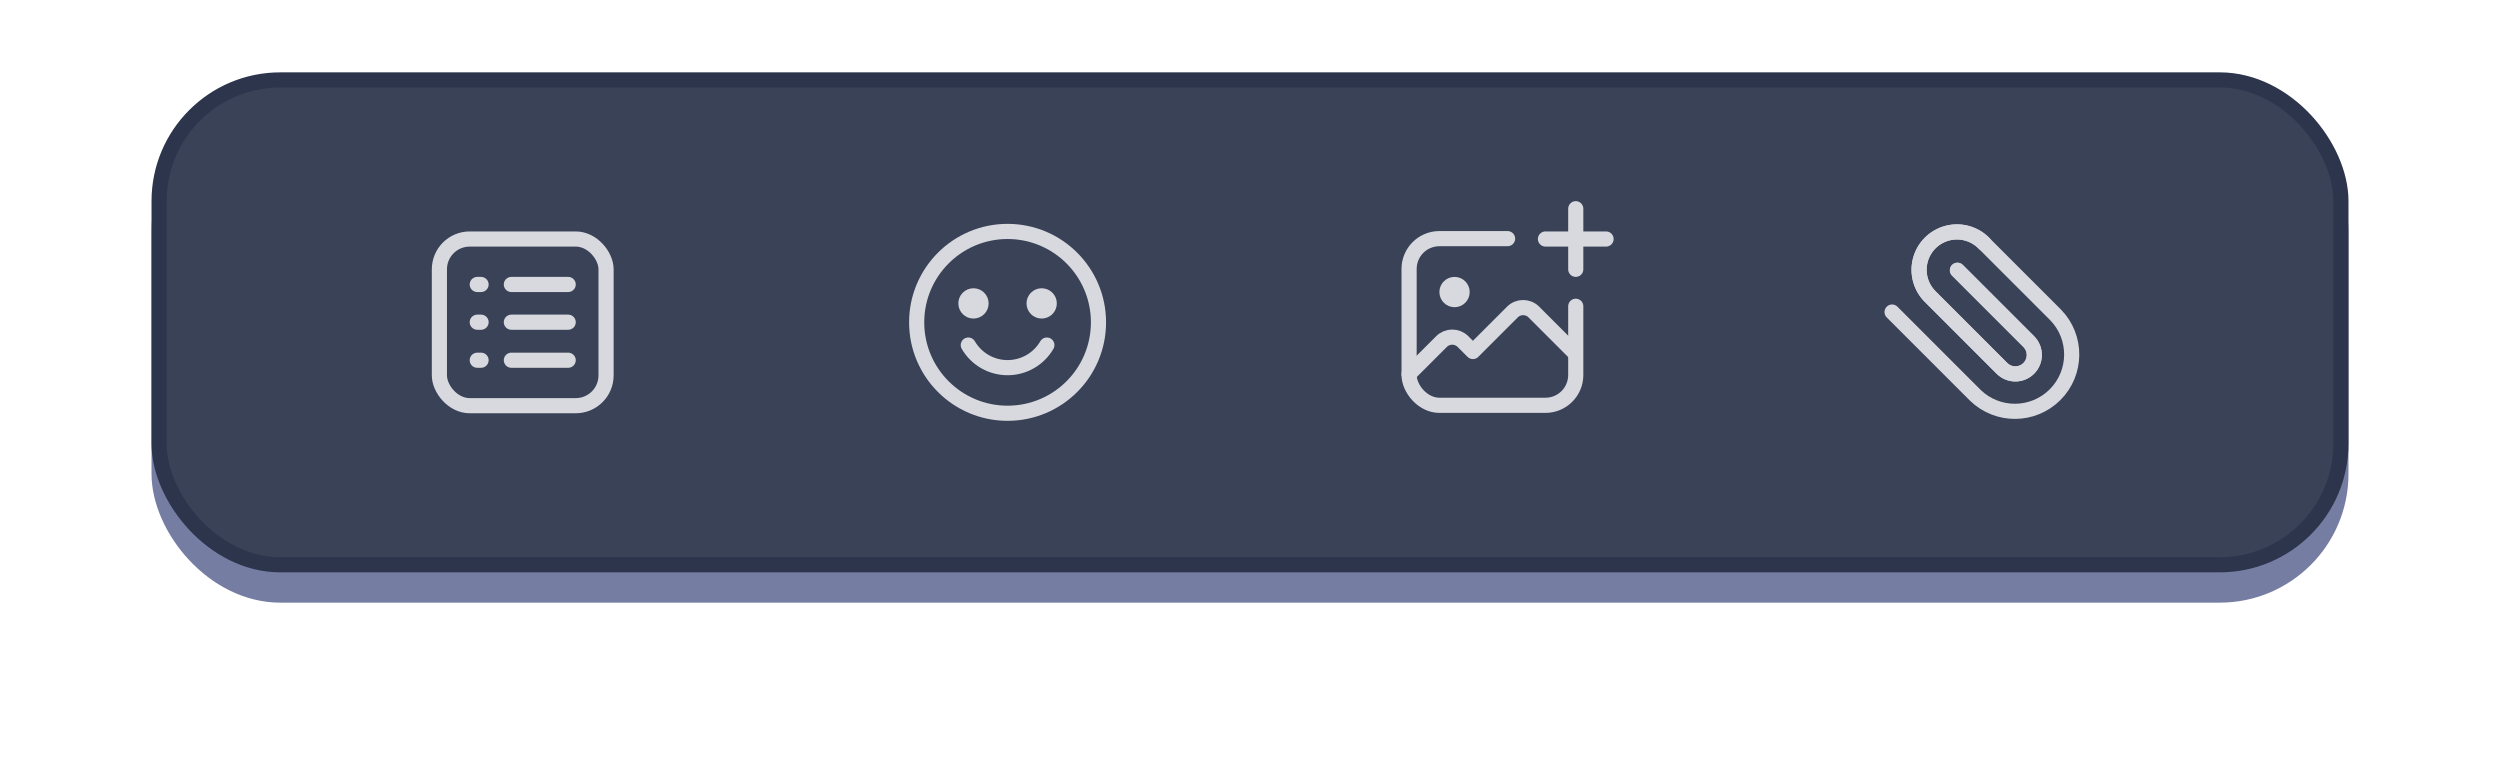<?xml version="1.0" encoding="utf-8"?><svg cache-id="519e5af900f54474a49652bea134dc45" id="eziXw1HkGUN1" xmlns="http://www.w3.org/2000/svg" xmlns:xlink="http://www.w3.org/1999/xlink" viewBox="0 -10 660 200" shape-rendering="geometricPrecision" text-rendering="geometricPrecision"><style><![CDATA[#eziXw1HkGUN5_ts {animation: eziXw1HkGUN5_ts__ts 7600ms linear infinite normal forwards}@keyframes eziXw1HkGUN5_ts__ts { 0% {transform: translate(522px,75.1px) scale(1,1)} 86.842% {transform: translate(522px,75.1px) scale(1,1);animation-timing-function: cubic-bezier(0.215,0.61,0.355,1)} 94.737% {transform: translate(522px,75.1px) scale(2.8,2.8)} 100% {transform: translate(522px,75.1px) scale(2.8,2.8)}} #eziXw1HkGUN5 {animation: eziXw1HkGUN5_c_o 7600ms linear infinite normal forwards}@keyframes eziXw1HkGUN5_c_o { 0% {opacity: 0} 86.711% {opacity: 0} 86.842% {opacity: 1;animation-timing-function: cubic-bezier(0.215,0.61,0.355,1)} 94.737% {opacity: 0} 100% {opacity: 0}} #eziXw1HkGUN6_to {animation: eziXw1HkGUN6_to__to 7600ms linear infinite normal forwards}@keyframes eziXw1HkGUN6_to__to { 0% {transform: translate(524px,76px)} 86.842% {transform: translate(524px,76px)} 89.474% {transform: translate(526px,66px)} 92.105% {transform: translate(528px,76px)} 100% {transform: translate(528px,76px)}} #eziXw1HkGUN6_ts {animation: eziXw1HkGUN6_ts__ts 7600ms linear infinite normal forwards}@keyframes eziXw1HkGUN6_ts__ts { 0% {transform: scale(1,1)} 85.526% {transform: scale(1,1);animation-timing-function: cubic-bezier(0.42,0,1,1)} 86.842% {transform: scale(0.9,0.9);animation-timing-function: cubic-bezier(0,0,0.58,1)} 89.474% {transform: scale(1.1,1.1);animation-timing-function: cubic-bezier(0.42,0,0.58,1)} 92.105% {transform: scale(1,1)} 100% {transform: scale(1,1)}} #eziXw1HkGUN6 {animation: eziXw1HkGUN6_c_o 7600ms linear infinite normal forwards}@keyframes eziXw1HkGUN6_c_o { 0% {opacity: 0.8} 86.842% {opacity: 0.8;animation-timing-function: cubic-bezier(0,0,0.58,1)} 89.474% {opacity: 1;animation-timing-function: cubic-bezier(0.42,0,0.58,1)} 92.105% {opacity: 0.8} 100% {opacity: 0.8}} #eziXw1HkGUN9_tr {animation: eziXw1HkGUN9_tr__tr 7600ms linear infinite normal forwards}@keyframes eziXw1HkGUN9_tr__tr { 0% {transform: translate(523.22px,74.909px) rotate(0deg)} 86.842% {transform: translate(523.22px,74.909px) rotate(0deg);animation-timing-function: cubic-bezier(0.215,0.61,0.355,1)} 90.789% {transform: translate(523.22px,74.909px) rotate(45deg)} 100% {transform: translate(523.22px,74.909px) rotate(45deg)}} #eziXw1HkGUN10_to {animation: eziXw1HkGUN10_to__to 7600ms linear infinite normal forwards}@keyframes eziXw1HkGUN10_to__to { 0% {transform: translate(525px,158.727px)} 89.474% {transform: translate(525px,158.727px);animation-timing-function: cubic-bezier(0.215,0.61,0.355,1)} 94.737% {transform: translate(525px,91px)} 100% {transform: translate(525px,91px)}} #eziXw1HkGUN13_tr {animation: eziXw1HkGUN13_tr__tr 7600ms linear infinite normal forwards}@keyframes eziXw1HkGUN13_tr__tr { 0% {transform: translate(523.22px,74.909px) rotate(0deg)} 86.842% {transform: translate(523.22px,74.909px) rotate(0deg);animation-timing-function: cubic-bezier(0.215,0.61,0.355,1)} 90.789% {transform: translate(523.22px,74.909px) rotate(45deg)} 100% {transform: translate(523.22px,74.909px) rotate(45deg)}} #eziXw1HkGUN16_ts {animation: eziXw1HkGUN16_ts__ts 7600ms linear infinite normal forwards}@keyframes eziXw1HkGUN16_ts__ts { 0% {transform: translate(394px,75.1px) scale(1,1)} 68.421% {transform: translate(394px,75.1px) scale(1,1);animation-timing-function: cubic-bezier(0.215,0.61,0.355,1)} 76.316% {transform: translate(394px,75.1px) scale(2.8,2.8)} 100% {transform: translate(394px,75.1px) scale(2.8,2.8)}} #eziXw1HkGUN16 {animation: eziXw1HkGUN16_c_o 7600ms linear infinite normal forwards}@keyframes eziXw1HkGUN16_c_o { 0% {opacity: 0} 68.289% {opacity: 0} 68.421% {opacity: 1;animation-timing-function: cubic-bezier(0.215,0.61,0.355,1)} 76.316% {opacity: 0} 100% {opacity: 0}} #eziXw1HkGUN17_ts {animation: eziXw1HkGUN17_ts__ts 7600ms linear infinite normal forwards}@keyframes eziXw1HkGUN17_ts__ts { 0% {transform: translate(394px,75px) scale(1,1)} 67.105% {transform: translate(394px,75px) scale(1,1);animation-timing-function: cubic-bezier(0.42,0,1,1)} 68.421% {transform: translate(394px,75px) scale(0.9,0.9);animation-timing-function: cubic-bezier(0,0,0.58,1)} 71.053% {transform: translate(394px,75px) scale(1.1,1.1);animation-timing-function: cubic-bezier(0.42,0,0.58,1)} 73.684% {transform: translate(394px,75px) scale(1,1)} 100% {transform: translate(394px,75px) scale(1,1)}} #eziXw1HkGUN17 {animation: eziXw1HkGUN17_c_o 7600ms linear infinite normal forwards}@keyframes eziXw1HkGUN17_c_o { 0% {opacity: 0.8} 68.421% {opacity: 0.8;animation-timing-function: cubic-bezier(0,0,0.58,1)} 71.053% {opacity: 1;animation-timing-function: cubic-bezier(0.42,0,0.58,1)} 73.684% {opacity: 0.8} 84.342% {opacity: 0.8} 84.474% {opacity: 0} 100% {opacity: 0}} #eziXw1HkGUN18 {animation-name: eziXw1HkGUN18_s_do, eziXw1HkGUN18_s_da;animation-duration: 7600ms;animation-fill-mode: forwards;animation-timing-function: linear;animation-direction: normal;animation-iteration-count: infinite;}@keyframes eziXw1HkGUN18_s_do { 0% {stroke-dashoffset: 125.36} 68.421% {stroke-dashoffset: 125.36;animation-timing-function: cubic-bezier(0,0,0.58,1)} 70.921% {stroke-dashoffset: 129.36;animation-timing-function: cubic-bezier(0.42,0,0.58,1)} 75% {stroke-dashoffset: -14} 100% {stroke-dashoffset: -14}}@keyframes eziXw1HkGUN18_s_da { 0% {stroke-dasharray: 143.36, 32.24} 70.921% {stroke-dasharray: 143.36, 32.24;animation-timing-function: cubic-bezier(0.42,0,0.58,1)} 75% {stroke-dasharray: 0.05, 175.95} 100% {stroke-dasharray: 0.05, 175.95}} #eziXw1HkGUN19 {animation-name: eziXw1HkGUN19_c_o, eziXw1HkGUN19_s_da;animation-duration: 7600ms;animation-fill-mode: forwards;animation-timing-function: linear;animation-direction: normal;animation-iteration-count: infinite;}@keyframes eziXw1HkGUN19_c_o { 0% {opacity: 0} 74.868% {opacity: 0} 75% {opacity: 1} 100% {opacity: 1}}@keyframes eziXw1HkGUN19_s_da { 0% {stroke-dasharray: 0.01, 138.22} 75% {stroke-dasharray: 0.01, 138.22;animation-timing-function: cubic-bezier(0,0,0.58,1)} 77.632% {stroke-dasharray: 138.23, 0} 100% {stroke-dasharray: 138.23, 0}} #eziXw1HkGUN20 {animation-name: eziXw1HkGUN20_c_o, eziXw1HkGUN20_s_da;animation-duration: 7600ms;animation-fill-mode: forwards;animation-timing-function: linear;animation-direction: normal;animation-iteration-count: infinite;}@keyframes eziXw1HkGUN20_c_o { 0% {opacity: 0} 76.184% {opacity: 0} 76.316% {opacity: 1} 100% {opacity: 1}}@keyframes eziXw1HkGUN20_s_da { 0% {stroke-dasharray: 0.01, 32.52} 76.316% {stroke-dasharray: 0.01, 32.52;animation-timing-function: cubic-bezier(0,0,0.58,1)} 80.263% {stroke-dasharray: 32.53, 0} 100% {stroke-dasharray: 32.53, 0}} #eziXw1HkGUN21 {animation-name: eziXw1HkGUN21_s_do, eziXw1HkGUN21_s_da;animation-duration: 7600ms;animation-fill-mode: forwards;animation-timing-function: linear;animation-direction: normal;animation-iteration-count: infinite;}@keyframes eziXw1HkGUN21_s_do { 0% {stroke-dashoffset: 24} 68.421% {stroke-dashoffset: 24;animation-timing-function: cubic-bezier(0,0,0.58,1)} 71.053% {stroke-dashoffset: 17.5} 100% {stroke-dashoffset: 17.5}}@keyframes eziXw1HkGUN21_s_da { 0% {stroke-dasharray: 16, 0} 68.421% {stroke-dasharray: 16, 0;animation-timing-function: cubic-bezier(0,0,0.58,1)} 71.053% {stroke-dasharray: 0, 17} 100% {stroke-dasharray: 0, 17}} #eziXw1HkGUN22 {animation-name: eziXw1HkGUN22_s_do, eziXw1HkGUN22_s_da;animation-duration: 7600ms;animation-fill-mode: forwards;animation-timing-function: linear;animation-direction: normal;animation-iteration-count: infinite;}@keyframes eziXw1HkGUN22_s_do { 0% {stroke-dashoffset: 24} 68.421% {stroke-dashoffset: 24;animation-timing-function: cubic-bezier(0,0,0.58,1)} 71.053% {stroke-dashoffset: 17.5} 100% {stroke-dashoffset: 17.5}}@keyframes eziXw1HkGUN22_s_da { 0% {stroke-dasharray: 16, 0} 68.421% {stroke-dasharray: 16, 0;animation-timing-function: cubic-bezier(0,0,0.58,1)} 71.053% {stroke-dasharray: 0, 17} 100% {stroke-dasharray: 0, 17}} #eziXw1HkGUN23 {animation-name: eziXw1HkGUN23_c_o, eziXw1HkGUN23_s_do, eziXw1HkGUN23_s_da;animation-duration: 7600ms;animation-fill-mode: forwards;animation-timing-function: linear;animation-direction: normal;animation-iteration-count: infinite;}@keyframes eziXw1HkGUN23_c_o { 0% {opacity: 1} 72.237% {opacity: 1} 72.368% {opacity: 0} 100% {opacity: 0}}@keyframes eziXw1HkGUN23_s_do { 0% {stroke-dashoffset: 57.96} 68.421% {stroke-dashoffset: 57.96;animation-timing-function: cubic-bezier(0,0,0.58,1)} 72.368% {stroke-dashoffset: 1} 100% {stroke-dashoffset: 1}}@keyframes eziXw1HkGUN23_s_da { 0% {stroke-dasharray: 57.96, 0} 68.421% {stroke-dasharray: 57.96, 0;animation-timing-function: cubic-bezier(0,0,0.58,1)} 72.368% {stroke-dasharray: 0, 57.96} 100% {stroke-dasharray: 0, 57.96}} #eziXw1HkGUN24_ts {animation: eziXw1HkGUN24_ts__ts 7600ms linear infinite normal forwards}@keyframes eziXw1HkGUN24_ts__ts { 0% {transform: translate(384px,67.1px) scale(1,1)} 68.421% {transform: translate(384px,67.1px) scale(1,1)} 71.053% {transform: translate(384px,67.1px) scale(0,0)} 100% {transform: translate(384px,67.1px) scale(0,0)}} #eziXw1HkGUN26 {animation: eziXw1HkGUN26_c_o 7600ms linear infinite normal forwards}@keyframes eziXw1HkGUN26_c_o { 0% {opacity: 0} 84.342% {opacity: 0} 84.474% {opacity: 0.8} 100% {opacity: 0.8}} #eziXw1HkGUN32_ts {animation: eziXw1HkGUN32_ts__ts 7600ms linear infinite normal forwards}@keyframes eziXw1HkGUN32_ts__ts { 0% {transform: translate(266px,75.1px) scale(1,1)} 50% {transform: translate(266px,75.1px) scale(1,1);animation-timing-function: cubic-bezier(0.215,0.61,0.355,1)} 57.895% {transform: translate(266px,75.1px) scale(2.8,2.8)} 100% {transform: translate(266px,75.1px) scale(2.8,2.8)}} #eziXw1HkGUN32 {animation: eziXw1HkGUN32_c_o 7600ms linear infinite normal forwards}@keyframes eziXw1HkGUN32_c_o { 0% {opacity: 0} 49.868% {opacity: 0} 50% {opacity: 1;animation-timing-function: cubic-bezier(0.215,0.61,0.355,1)} 57.895% {opacity: 0} 100% {opacity: 0}} #eziXw1HkGUN33_ts {animation: eziXw1HkGUN33_ts__ts 7600ms linear infinite normal forwards}@keyframes eziXw1HkGUN33_ts__ts { 0% {transform: translate(266px,75.1px) scale(1,1)} 48.684% {transform: translate(266px,75.1px) scale(1,1);animation-timing-function: cubic-bezier(0.42,0,1,1)} 50% {transform: translate(266px,75.1px) scale(0.9,0.9);animation-timing-function: cubic-bezier(0,0,0.58,1)} 52.632% {transform: translate(266px,75.1px) scale(1.1,1.1);animation-timing-function: cubic-bezier(0.42,0,0.58,1)} 55.263% {transform: translate(266px,75.1px) scale(1,1)} 100% {transform: translate(266px,75.1px) scale(1,1)}} #eziXw1HkGUN33 {animation: eziXw1HkGUN33_c_o 7600ms linear infinite normal forwards}@keyframes eziXw1HkGUN33_c_o { 0% {opacity: 0.8} 50% {opacity: 0.8;animation-timing-function: cubic-bezier(0,0,0.58,1)} 52.632% {opacity: 1;animation-timing-function: cubic-bezier(0.42,0,0.58,1)} 55.263% {opacity: 0.8} 100% {opacity: 0.8}} #eziXw1HkGUN34 {animation: eziXw1HkGUN34_s_p 7600ms linear infinite normal forwards}@keyframes eziXw1HkGUN34_s_p { 0% {stroke: rgb(255,255,255)} 50% {stroke: rgb(255,255,255);animation-timing-function: cubic-bezier(0.215,0.61,0.355,1)} 52.632% {stroke: rgb(255,203,60);animation-timing-function: cubic-bezier(0.55,0.055,0.675,0.19)} 59.211% {stroke: rgb(255,255,255)} 100% {stroke: rgb(255,255,255)}} #eziXw1HkGUN35_to {animation: eziXw1HkGUN35_to__to 7600ms linear infinite normal forwards}@keyframes eziXw1HkGUN35_to__to { 0% {transform: translate(266px,75.1px)} 50% {transform: translate(266px,75.1px);animation-timing-function: cubic-bezier(0.215,0.61,0.355,1)} 52.632% {transform: translate(266px,68.881px);animation-timing-function: cubic-bezier(0.93,0,0.585,0.995)} 56.579% {transform: translate(266px,78.1px);animation-timing-function: cubic-bezier(0.235,0.02,0.45,0.94)} 59.211% {transform: translate(266px,75.1px)} 100% {transform: translate(266px,75.1px)}} #eziXw1HkGUN35_tr {animation: eziXw1HkGUN35_tr__tr 7600ms linear infinite normal forwards}@keyframes eziXw1HkGUN35_tr__tr { 0% {transform: rotate(0deg)} 50% {transform: rotate(0deg)} 56.579% {transform: rotate(20.464deg);animation-timing-function: cubic-bezier(0.235,0.02,0.45,0.94)} 59.211% {transform: rotate(0deg)} 100% {transform: rotate(0deg)}} #eziXw1HkGUN36_to {animation: eziXw1HkGUN36_to__to 7600ms linear infinite normal forwards}@keyframes eziXw1HkGUN36_to__to { 0% {transform: translate(275px,70.1px)} 52.632% {transform: translate(275px,70.1px);animation-timing-function: cubic-bezier(0.93,0,0.585,0.995)} 56.579% {transform: translate(275px,72px);animation-timing-function: cubic-bezier(0.235,0.02,0.45,0.94)} 59.211% {transform: translate(275px,70.1px)} 100% {transform: translate(275px,70.1px)}} #eziXw1HkGUN36_ts {animation: eziXw1HkGUN36_ts__ts 7600ms linear infinite normal forwards}@keyframes eziXw1HkGUN36_ts__ts { 0% {transform: rotate(90deg) scale(1,1)} 52.632% {transform: rotate(90deg) scale(1,1);animation-timing-function: cubic-bezier(0.93,0,0.585,0.995)} 56.579% {transform: rotate(90deg) scale(0.8,1.2);animation-timing-function: cubic-bezier(0.235,0.02,0.45,0.94)} 59.211% {transform: rotate(90deg) scale(1,1)} 100% {transform: rotate(90deg) scale(1,1)}} #eziXw1HkGUN36 {animation-name: eziXw1HkGUN36_s_p, eziXw1HkGUN36_s_do, eziXw1HkGUN36_s_da;animation-duration: 7600ms;animation-fill-mode: forwards;animation-timing-function: linear;animation-direction: normal;animation-iteration-count: infinite;}@keyframes eziXw1HkGUN36_s_p { 0% {stroke: rgb(255,255,255)} 50% {stroke: rgb(255,255,255)} 52.632% {stroke: rgb(255,203,60)} 59.211% {stroke: rgb(255,255,255)} 100% {stroke: rgb(255,255,255)}}@keyframes eziXw1HkGUN36_s_do { 0% {stroke-dashoffset: 12.57} 52.632% {stroke-dashoffset: 12.57;animation-timing-function: cubic-bezier(0.93,0,0.585,0.995)} 56.579% {stroke-dashoffset: 8.57;animation-timing-function: cubic-bezier(0.235,0.02,0.45,0.94)} 59.211% {stroke-dashoffset: 12.57} 100% {stroke-dashoffset: 12.57}}@keyframes eziXw1HkGUN36_s_da { 0% {stroke-dasharray: 12.57, 0} 52.632% {stroke-dasharray: 12.57, 0;animation-timing-function: cubic-bezier(0.93,0,0.585,0.995)} 56.579% {stroke-dasharray: 4.57, 8;animation-timing-function: cubic-bezier(0.235,0.02,0.45,0.94)} 59.211% {stroke-dasharray: 12.57, 0} 100% {stroke-dasharray: 12.57, 0}} #eziXw1HkGUN37 {animation: eziXw1HkGUN37_s_p 7600ms linear infinite normal forwards}@keyframes eziXw1HkGUN37_s_p { 0% {stroke: rgb(255,255,255)} 50% {stroke: rgb(255,255,255)} 52.632% {stroke: rgb(255,203,60)} 59.211% {stroke: rgb(255,255,255)} 100% {stroke: rgb(255,255,255)}} #eziXw1HkGUN38 {animation: eziXw1HkGUN38_s_p 7600ms linear infinite normal forwards}@keyframes eziXw1HkGUN38_s_p { 0% {stroke: rgb(255,255,255)} 50% {stroke: rgb(255,255,255)} 52.632% {stroke: rgb(255,203,60)} 59.211% {stroke: rgb(255,255,255)} 100% {stroke: rgb(255,255,255)}} #eziXw1HkGUN39_ts {animation: eziXw1HkGUN39_ts__ts 7600ms linear infinite normal forwards}@keyframes eziXw1HkGUN39_ts__ts { 0% {transform: translate(266px,87.062px) scale(0.4,0)} 50% {transform: translate(266px,87.062px) scale(0.4,0);animation-timing-function: cubic-bezier(0.215,0.61,0.355,1)} 52.632% {transform: translate(266px,87.062px) scale(1,1);animation-timing-function: cubic-bezier(0.55,0.055,0.675,0.19)} 59.211% {transform: translate(266px,87.062px) scale(0.4,0)} 100% {transform: translate(266px,87.062px) scale(0.4,0)}} #eziXw1HkGUN39 {animation-name: eziXw1HkGUN39_c_o, eziXw1HkGUN39_s_p;animation-duration: 7600ms;animation-fill-mode: forwards;animation-timing-function: linear;animation-direction: normal;animation-iteration-count: infinite;}@keyframes eziXw1HkGUN39_c_o { 0% {opacity: 0} 49.868% {opacity: 0} 50% {opacity: 1} 100% {opacity: 1}}@keyframes eziXw1HkGUN39_s_p { 0% {stroke: rgb(255,255,255)} 50% {stroke: rgb(255,255,255)} 52.632% {stroke: rgb(255,203,60)} 59.211% {stroke: rgb(255,255,255)} 100% {stroke: rgb(255,255,255)}} #eziXw1HkGUN40_ts {animation: eziXw1HkGUN40_ts__ts 7600ms linear infinite normal forwards}@keyframes eziXw1HkGUN40_ts__ts { 0% {transform: translate(138px,75.1px) scale(1,1)} 10.526% {transform: translate(138px,75.1px) scale(1,1);animation-timing-function: cubic-bezier(0.215,0.61,0.355,1)} 18.421% {transform: translate(138px,75.1px) scale(2.8,2.8)} 31.579% {transform: translate(138px,75.1px) scale(1,1);animation-timing-function: cubic-bezier(0.215,0.61,0.355,1)} 39.474% {transform: translate(138px,75.1px) scale(2.8,2.8)} 100% {transform: translate(138px,75.1px) scale(2.8,2.8)}} #eziXw1HkGUN40 {animation: eziXw1HkGUN40_c_o 7600ms linear infinite normal forwards}@keyframes eziXw1HkGUN40_c_o { 0% {opacity: 0} 10.395% {opacity: 0} 10.526% {opacity: 1;animation-timing-function: cubic-bezier(0.215,0.61,0.355,1)} 18.421% {opacity: 0} 31.447% {opacity: 0} 31.579% {opacity: 1;animation-timing-function: cubic-bezier(0.215,0.61,0.355,1)} 39.474% {opacity: 0} 100% {opacity: 0}} #eziXw1HkGUN41_ts {animation: eziXw1HkGUN41_ts__ts 7600ms linear infinite normal forwards}@keyframes eziXw1HkGUN41_ts__ts { 0% {transform: translate(138px,75.1px) scale(1,1)} 9.211% {transform: translate(138px,75.1px) scale(1,1);animation-timing-function: cubic-bezier(0.42,0,1,1)} 10.526% {transform: translate(138px,75.1px) scale(0.9,0.9);animation-timing-function: cubic-bezier(0,0,0.58,1)} 13.158% {transform: translate(138px,75.1px) scale(1.1,1.1);animation-timing-function: cubic-bezier(0.42,0,0.58,1)} 15.789% {transform: translate(138px,75.1px) scale(1,1)} 30.263% {transform: translate(138px,75.1px) scale(1,1);animation-timing-function: cubic-bezier(0.42,0,1,1)} 31.579% {transform: translate(138px,75.1px) scale(0.9,0.9);animation-timing-function: cubic-bezier(0,0,0.58,1)} 34.211% {transform: translate(138px,75.1px) scale(1.1,1.1);animation-timing-function: cubic-bezier(0.42,0,0.58,1)} 36.842% {transform: translate(138px,75.1px) scale(1,1)} 100% {transform: translate(138px,75.1px) scale(1,1)}} #eziXw1HkGUN41 {animation: eziXw1HkGUN41_c_o 7600ms linear infinite normal forwards}@keyframes eziXw1HkGUN41_c_o { 0% {opacity: 0.8} 10.526% {opacity: 0.8;animation-timing-function: cubic-bezier(0,0,0.58,1)} 13.158% {opacity: 1;animation-timing-function: cubic-bezier(0.42,0,0.58,1)} 15.789% {opacity: 0.8} 31.579% {opacity: 0.8;animation-timing-function: cubic-bezier(0,0,0.58,1)} 34.211% {opacity: 1;animation-timing-function: cubic-bezier(0.42,0,0.58,1)} 36.842% {opacity: 0.8} 100% {opacity: 0.8}} #eziXw1HkGUN43 {animation: eziXw1HkGUN43__rd 7600ms linear infinite normal forwards}@keyframes eziXw1HkGUN43__rd { 0% {rx: 7px;ry: 7px} 14.474% {rx: 7px;ry: 7px} 17.105% {rx: 4px;ry: 4px} 31.579% {rx: 4px;ry: 4px} 34.211% {rx: 7px;ry: 7px} 100% {rx: 7px;ry: 7px}} #eziXw1HkGUN43_ts {animation: eziXw1HkGUN43_ts__ts 7600ms linear infinite normal forwards}@keyframes eziXw1HkGUN43_ts__ts { 0% {transform: translate(129px,66px) scale(0,0)} 14.342% {transform: translate(129px,66px) scale(0,0);animation-timing-function: cubic-bezier(0.215,0.61,0.355,1)} 14.474% {transform: translate(129px,66px) scale(0.28,0.28)} 17.105% {transform: translate(129px,66px) scale(1,1)} 31.579% {transform: translate(129px,66px) scale(1,1)} 34.211% {transform: translate(129px,66px) scale(0.28,0.28)} 34.342% {transform: translate(129px,66px) scale(0,0)} 100% {transform: translate(129px,66px) scale(0,0)}} #eziXw1HkGUN44 {animation: eziXw1HkGUN44__rd 7600ms linear infinite normal forwards}@keyframes eziXw1HkGUN44__rd { 0% {rx: 7px;ry: 7px} 14.079% {rx: 7px;ry: 7px} 16.711% {rx: 4px;ry: 4px} 31.974% {rx: 4px;ry: 4px} 34.605% {rx: 7px;ry: 7px} 100% {rx: 7px;ry: 7px}} #eziXw1HkGUN44_ts {animation: eziXw1HkGUN44_ts__ts 7600ms linear infinite normal forwards}@keyframes eziXw1HkGUN44_ts__ts { 0% {transform: translate(147px,66px) scale(0,0)} 13.947% {transform: translate(147px,66px) scale(0,0);animation-timing-function: cubic-bezier(0.215,0.61,0.355,1)} 14.079% {transform: translate(147px,66px) scale(0.28,0.28)} 16.711% {transform: translate(147px,66px) scale(1,1)} 31.974% {transform: translate(147px,66px) scale(1,1)} 34.605% {transform: translate(147px,66px) scale(0.28,0.28)} 34.737% {transform: translate(147px,66px) scale(0,0)} 100% {transform: translate(147px,66px) scale(0,0)}} #eziXw1HkGUN45 {animation: eziXw1HkGUN45__rd 7600ms linear infinite normal forwards}@keyframes eziXw1HkGUN45__rd { 0% {rx: 7px;ry: 7px} 13.289% {rx: 7px;ry: 7px} 15.921% {rx: 4px;ry: 4px} 32.763% {rx: 4px;ry: 4px} 35.395% {rx: 7px;ry: 7px} 100% {rx: 7px;ry: 7px}} #eziXw1HkGUN45_ts {animation: eziXw1HkGUN45_ts__ts 7600ms linear infinite normal forwards}@keyframes eziXw1HkGUN45_ts__ts { 0% {transform: translate(147px,84px) scale(0,0)} 13.158% {transform: translate(147px,84px) scale(0,0);animation-timing-function: cubic-bezier(0.215,0.61,0.355,1)} 13.289% {transform: translate(147px,84px) scale(0.28,0.28)} 15.921% {transform: translate(147px,84px) scale(1,1)} 32.763% {transform: translate(147px,84px) scale(1,1)} 35.395% {transform: translate(147px,84px) scale(0.28,0.28)} 35.526% {transform: translate(147px,84px) scale(0,0)} 100% {transform: translate(147px,84px) scale(0,0)}} #eziXw1HkGUN46 {animation: eziXw1HkGUN46__rd 7600ms linear infinite normal forwards}@keyframes eziXw1HkGUN46__rd { 0% {rx: 7px;ry: 7px} 13.684% {rx: 7px;ry: 7px} 16.316% {rx: 4px;ry: 4px} 32.368% {rx: 4px;ry: 4px} 35% {rx: 7px;ry: 7px} 100% {rx: 7px;ry: 7px}} #eziXw1HkGUN46_ts {animation: eziXw1HkGUN46_ts__ts 7600ms linear infinite normal forwards}@keyframes eziXw1HkGUN46_ts__ts { 0% {transform: translate(129px,84px) scale(0,0)} 13.553% {transform: translate(129px,84px) scale(0,0);animation-timing-function: cubic-bezier(0.215,0.61,0.355,1)} 13.684% {transform: translate(129px,84px) scale(0.28,0.28)} 16.316% {transform: translate(129px,84px) scale(1,1)} 32.368% {transform: translate(129px,84px) scale(1,1)} 35% {transform: translate(129px,84px) scale(0.28,0.28)} 35.132% {transform: translate(129px,84px) scale(0,0)} 100% {transform: translate(129px,84px) scale(0,0)}} #eziXw1HkGUN47 {animation: eziXw1HkGUN47_s_da 7600ms linear infinite normal forwards}@keyframes eziXw1HkGUN47_s_da { 0% {stroke-dasharray: 1, 8, 19, 0} 13.158% {stroke-dasharray: 1, 8, 19, 0} 15.789% {stroke-dasharray: 0, 0, 0, 24} 32.895% {stroke-dasharray: 0, 0, 0, 24} 35.526% {stroke-dasharray: 1, 8, 19, 0} 100% {stroke-dasharray: 1, 8, 19, 0}} #eziXw1HkGUN48 {animation-name: eziXw1HkGUN48_c_o, eziXw1HkGUN48_s_da;animation-duration: 7600ms;animation-fill-mode: forwards;animation-timing-function: linear;animation-direction: normal;animation-iteration-count: infinite;}@keyframes eziXw1HkGUN48_c_o { 0% {opacity: 1} 14.474% {opacity: 1} 14.605% {opacity: 0} 34.079% {opacity: 0} 34.211% {opacity: 1} 100% {opacity: 1}}@keyframes eziXw1HkGUN48_s_da { 0% {stroke-dasharray: 1, 8, 19, 0} 11.842% {stroke-dasharray: 1, 8, 19, 0} 14.474% {stroke-dasharray: 0, 0, 0, 24} 34.211% {stroke-dasharray: 0, 0, 0, 24} 36.842% {stroke-dasharray: 1, 8, 19, 0} 100% {stroke-dasharray: 1, 8, 19, 0}} #eziXw1HkGUN49_tr {animation: eziXw1HkGUN49_tr__tr 7600ms linear infinite normal forwards}@keyframes eziXw1HkGUN49_tr__tr { 0% {transform: translate(126px,85.1px) rotate(0deg)} 10.526% {transform: translate(126px,85.1px) rotate(0deg);animation-timing-function: step-end} 13.158% {transform: translate(126px,85.1px) rotate(-90deg)} 35.526% {transform: translate(126px,85.1px) rotate(-90deg);animation-timing-function: step-start} 38.158% {transform: translate(126px,85.1px) rotate(0deg)} 100% {transform: translate(126px,85.1px) rotate(0deg)}} #eziXw1HkGUN49 {animation-name: eziXw1HkGUN49_s_do, eziXw1HkGUN49_s_da;animation-duration: 7600ms;animation-fill-mode: forwards;animation-timing-function: linear;animation-direction: normal;animation-iteration-count: infinite;}@keyframes eziXw1HkGUN49_s_do { 0% {stroke-dashoffset: 0} 14.474% {stroke-dashoffset: 0} 15.789% {stroke-dashoffset: -20} 32.895% {stroke-dashoffset: -20} 34.211% {stroke-dashoffset: 0} 100% {stroke-dashoffset: 0}}@keyframes eziXw1HkGUN49_s_da { 0% {stroke-dasharray: 1, 8, 19, 0} 10.526% {stroke-dasharray: 1, 8, 19, 0} 13.158% {stroke-dasharray: 0, 0, 0, 24} 14.474% {stroke-dasharray: 20, 0, 0, 24} 15.789% {stroke-dasharray: 0, 0, 0, 48} 32.895% {stroke-dasharray: 0, 0, 0, 48} 34.211% {stroke-dasharray: 20, 0, 0, 24} 35.526% {stroke-dasharray: 0, 0, 0, 24} 38.158% {stroke-dasharray: 1, 8, 19, 0} 100% {stroke-dasharray: 1, 8, 19, 0}} #eziXw1HkGUN50_to {animation: eziXw1HkGUN50_to__to 7600ms linear infinite normal forwards}@keyframes eziXw1HkGUN50_to__to { 0% {transform: translate(30px,90px);animation-timing-function: cubic-bezier(0.215,0.61,0.355,1)} 3.947% {transform: translate(200px,90px);animation-timing-function: cubic-bezier(0.215,0.61,0.355,1)} 9.211% {transform: translate(150px,74px)} 10.526% {transform: translate(150px,74px);animation-timing-function: cubic-bezier(0.645,0.045,0.355,1)} 17.105% {transform: translate(170px,74px)} 22.368% {transform: translate(170px,74px);animation-timing-function: cubic-bezier(0.645,0.045,0.355,1)} 30.263% {transform: translate(150px,74px)} 31.579% {transform: translate(150px,74px);animation-timing-function: cubic-bezier(0.645,0.045,0.355,1)} 38.158% {transform: translate(170px,74px)} 42.105% {transform: translate(170px,74px);animation-timing-function: cubic-bezier(0.645,0.045,0.355,1)} 48.684% {transform: translate(280px,74px)} 50% {transform: translate(280px,74px);animation-timing-function: cubic-bezier(0.645,0.045,0.355,1)} 56.579% {transform: translate(300px,74px)} 61.842% {transform: translate(300px,74px);animation-timing-function: cubic-bezier(0.645,0.045,0.355,1)} 67.105% {transform: translate(408px,74px)} 68.421% {transform: translate(408px,74px)} 76.316% {transform: translate(425px,74px)} 80.263% {transform: translate(425px,74px);animation-timing-function: cubic-bezier(0.645,0.045,0.355,1)} 85.526% {transform: translate(537.85px,74px)} 86.842% {transform: translate(537.85px,74px)} 93.421% {transform: translate(558px,74px)} 97.368% {transform: translate(558px,74px);animation-timing-function: cubic-bezier(0.42,0,1,1)} 100% {transform: translate(608px,74px)}} #eziXw1HkGUN50_ts {animation: eziXw1HkGUN50_ts__ts 7600ms linear infinite normal forwards}@keyframes eziXw1HkGUN50_ts__ts { 0% {transform: scale(1,1)} 9.211% {transform: scale(1,1);animation-timing-function: cubic-bezier(0.42,0,1,1)} 10.526% {transform: scale(0.809,0.809);animation-timing-function: cubic-bezier(0,0,0.58,1)} 11.842% {transform: scale(1,1)} 30.263% {transform: scale(1,1);animation-timing-function: cubic-bezier(0.42,0,1,1)} 31.579% {transform: scale(0.809,0.809);animation-timing-function: cubic-bezier(0,0,0.58,1)} 32.895% {transform: scale(1,1)} 48.684% {transform: scale(1,1);animation-timing-function: cubic-bezier(0.42,0,1,1)} 50% {transform: scale(0.809,0.809);animation-timing-function: cubic-bezier(0,0,0.58,1)} 51.316% {transform: scale(1,1)} 67.105% {transform: scale(1,1);animation-timing-function: cubic-bezier(0.42,0,1,1)} 68.421% {transform: scale(0.809,0.809);animation-timing-function: cubic-bezier(0,0,0.58,1)} 69.737% {transform: scale(1,1)} 85.526% {transform: scale(1,1);animation-timing-function: cubic-bezier(0.42,0,1,1)} 86.842% {transform: scale(0.809,0.809);animation-timing-function: cubic-bezier(0,0,0.58,1)} 88.158% {transform: scale(1,1)} 100% {transform: scale(1,1)}} #eziXw1HkGUN50 {animation: eziXw1HkGUN50_c_o 7600ms linear infinite normal forwards}@keyframes eziXw1HkGUN50_c_o { 0% {opacity: 0;animation-timing-function: cubic-bezier(0.215,0.61,0.355,1)} 3.947% {opacity: 1} 97.368% {opacity: 1;animation-timing-function: cubic-bezier(0.42,0,1,1)} 100% {opacity: 0}}]]></style><defs><filter id="eziXw1HkGUN3-filter" x="-400%" width="600%" y="-400%" height="600%"><feGaussianBlur id="eziXw1HkGUN3-filter-blur-0" stdDeviation="12,12" result="result"/></filter><linearGradient id="eziXw1HkGUN51-fill" x1="545.77" y1="140.17" x2="575.58" y2="110.37" spreadMethod="pad" gradientUnits="userSpaceOnUse" gradientTransform="matrix(1 0 0 1 0 0)"><stop id="eziXw1HkGUN51-fill-0" offset="0%" stop-color="rgb(0,0,0)"/><stop id="eziXw1HkGUN51-fill-1" offset="100%" stop-color="rgb(75,51,61)"/></linearGradient></defs><g id="eziXw1HkGUN2"><rect id="eziXw1HkGUN3" width="576" height="128" rx="32" ry="32" transform="matrix(1 0 0 1 42 19.1)" filter="url(#eziXw1HkGUN3-filter)" fill="rgb(117,126,162)" stroke="rgb(117,126,162)" stroke-width="4"/><rect id="eziXw1HkGUN4" width="576" height="128" rx="32" ry="32" transform="matrix(1 0 0 1 42 11.1)" fill="rgb(58,66,88)" stroke="rgb(44,53,76)" stroke-width="4"/></g><g id="eziXw1HkGUN5_ts" transform="translate(522,75.1) scale(1,1)"><path id="eziXw1HkGUN5" d="M0,8C0,3.582,3.582,0,8,0L36,0C40.418,0,44,3.582,44,8L44,36C44,40.418,40.418,44,36,44L8,44C3.582,44,0,40.418,0,36L0,8Z" transform="translate(-22,-22)" opacity="0" fill="rgb(23,29,45)" stroke="none" stroke-width="4" stroke-linecap="round" stroke-linejoin="round"/></g><g id="eziXw1HkGUN6_to" transform="translate(524,76)"><g id="eziXw1HkGUN6_ts" transform="scale(1,1)"><g id="eziXw1HkGUN6" transform="translate(-524,-76)" opacity="0.8"><g id="eziXw1HkGUN7" mask="url(#eziXw1HkGUN14)"><path id="eziXw1HkGUN8" display="none" d="M529.68,61.35L510.79,80.24C508.895,82.202,508.922,85.32,510.851,87.249C512.78,89.178,515.898,89.205,517.86,87.31L536.75,68.42C539.35,65.909,540.392,62.191,539.477,58.695C538.562,55.199,535.831,52.468,532.335,51.553C528.839,50.638,525.121,51.68,522.61,54.28L503.72,73.17C498.035,79.056,498.117,88.411,503.903,94.197C509.689,99.983,519.044,100.065,524.93,94.38L546.93,72.38" fill="none" stroke="rgb(255,255,255)" stroke-width="4" stroke-linecap="round" stroke-linejoin="round"/><g id="eziXw1HkGUN9_tr" transform="translate(523.22,74.909) rotate(0)"><path id="eziXw1HkGUN9" d="M529.68,61.35L510.79,80.24C508.895,82.202,508.922,85.32,510.851,87.249C512.78,89.178,515.898,89.205,517.86,87.31L536.75,68.42C539.35,65.909,540.392,62.191,539.477,58.695C538.562,55.199,535.831,52.468,532.335,51.553C528.839,50.638,525.121,51.68,522.61,54.28L503.72,73.17C498.035,79.056,498.117,88.411,503.903,94.197C509.689,99.983,519.044,100.065,524.93,94.38L546.93,72.38" transform="scale(-1,1) translate(-523.22,-74.909)" fill="none" stroke="rgb(255,255,255)" stroke-width="4" stroke-linecap="round" stroke-linejoin="round"/></g><g id="eziXw1HkGUN10_to" transform="translate(525,158.727)"><g id="eziXw1HkGUN10" transform="translate(-525.816,-85)"><path id="eziXw1HkGUN11" d="M0,-74L41.508,-74L52.508,-63L52.508,-26L0,-26L0,-74Z" transform="matrix(1 0 0 1 500.308 129)" fill="rgb(58,66,88)" stroke="rgb(255,255,255)" stroke-width="4"/><path id="eziXw1HkGUN12" d="M541.816,66L541.816,55.1L552.816,66L541.816,66Z" transform="matrix(1 0 0 1 0 0)" fill="none" stroke="rgb(255,255,255)" stroke-width="4" stroke-miterlimit="2"/></g></g><g id="eziXw1HkGUN13_tr" transform="translate(523.22,74.909) rotate(0)"><path id="eziXw1HkGUN13" d="M529.68,61.35L510.79,80.24C508.895,82.202,508.922,85.32,510.851,87.249C512.78,89.178,515.898,89.205,517.86,87.31L536.75,68.42C539.35,65.909,540.392,62.191,539.477,58.695C538.562,55.199,535.831,52.468,532.335,51.553C528.839,50.638,525.121,51.68,522.61,54.28" transform="scale(-1,1) translate(-523.22,-74.909)" fill="none" stroke="rgb(255,255,255)" stroke-width="4" stroke-linecap="round" stroke-linejoin="round"/></g><mask id="eziXw1HkGUN14" mask-type="luminance"><rect id="eziXw1HkGUN15" width="61.071" height="58.751" rx="0" ry="0" transform="matrix(1 0 0 1 492.521 45.669)" fill="rgb(255,255,255)" stroke="none" stroke-width="4"/></mask></g></g></g></g><g id="eziXw1HkGUN16_ts" transform="translate(394,75.1) scale(1,1)"><path id="eziXw1HkGUN16" d="M0,8C0,3.582,3.582,0,8,0L36,0C40.418,0,44,3.582,44,8L44,36C44,40.418,40.418,44,36,44L8,44C3.582,44,0,40.418,0,36L0,8Z" transform="translate(-22,-22)" opacity="0" fill="rgb(23,29,45)" stroke="none" stroke-width="4" stroke-linecap="round" stroke-linejoin="round"/></g><g id="eziXw1HkGUN17_ts" transform="translate(394,75) scale(1,1)"><g id="eziXw1HkGUN17" transform="translate(-394,-75)" opacity="0.8"><rect id="eziXw1HkGUN18" width="44" height="44" rx="8" ry="8" transform="matrix(1 0 0 1 372 53)" fill="none" stroke="rgb(255,255,255)" stroke-width="4" stroke-linecap="round" stroke-linejoin="round" stroke-dashoffset="125.36" stroke-dasharray="143.36,32.24"/><ellipse id="eziXw1HkGUN19" rx="22" ry="22" transform="matrix(0 -1 1 0 394 75)" opacity="0" fill="none" stroke="rgb(37,235,140)" stroke-width="4" stroke-linecap="round" stroke-dasharray="0.01,138.22"/><path id="eziXw1HkGUN20" d="M383,78L390,85L406,69" opacity="0" fill="none" stroke="rgb(37,235,140)" stroke-width="4" stroke-linecap="round" stroke-dasharray="0.01,32.52"/><line id="eziXw1HkGUN21" x1="416" y1="45.1" x2="416" y2="61.1" fill="none" stroke="rgb(255,255,255)" stroke-width="4" stroke-linecap="round" stroke-linejoin="round" stroke-dashoffset="24" stroke-dasharray="16,0"/><line id="eziXw1HkGUN22" x1="416" y1="45.1" x2="416" y2="61.1" transform="matrix(0 1 -1 0 469.1 -362.9)" fill="none" stroke="rgb(255,255,255)" stroke-width="4" stroke-linecap="round" stroke-linejoin="round" stroke-dashoffset="24" stroke-dasharray="16,0"/><path id="eziXw1HkGUN23" d="M372,88.73L380.56,80.17C381.31,79.419,382.328,78.997,383.39,78.997C384.452,78.997,385.47,79.419,386.22,80.17L388.85,82.8L399.28,72.37C400.841,70.812,403.369,70.812,404.93,72.37L415.41,82.85" fill="none" stroke="rgb(255,255,255)" stroke-width="4" stroke-linecap="round" stroke-linejoin="round" stroke-dashoffset="57.96" stroke-dasharray="57.96,0"/><g id="eziXw1HkGUN24_ts" transform="translate(384,67.1) scale(1,1)"><circle id="eziXw1HkGUN24" r="2" transform="translate(0,-0)" fill="none" stroke="rgb(255,255,255)" stroke-width="4" stroke-linecap="round" stroke-linejoin="round"/></g><path id="eziXw1HkGUN25" display="none" d="M416,71.1L416,89.1C416,93.518,412.418,97.1,408,97.1L380,97.1C375.582,97.1,372,93.518,372,89.1L372,61.1C372,56.682,375.582,53.1,380,53.1L398,53.1" opacity="0.63" fill="none" stroke="rgb(255,0,215)" stroke-width="4" stroke-linecap="round" stroke-linejoin="round"/></g></g><g id="eziXw1HkGUN26" transform="matrix(1 0 0 1 0 0)" opacity="0"><rect id="eziXw1HkGUN27" width="44" height="44" rx="8" ry="8" transform="matrix(1 0 0 1 372 53)" fill="none" stroke="rgb(255,255,255)" stroke-width="4" stroke-linecap="round" stroke-linejoin="round" stroke-dashoffset="125.36" stroke-dasharray="143.36,32.24"/><line id="eziXw1HkGUN28" x1="416" y1="45.1" x2="416" y2="61.1" fill="none" stroke="rgb(255,255,255)" stroke-width="4" stroke-linecap="round" stroke-linejoin="round" stroke-dashoffset="24" stroke-dasharray="16,0"/><line id="eziXw1HkGUN29" x1="416" y1="45.1" x2="416" y2="61.1" transform="matrix(0 1 -1 0 469.1 -362.9)" fill="none" stroke="rgb(255,255,255)" stroke-width="4" stroke-linecap="round" stroke-linejoin="round" stroke-dashoffset="24" stroke-dasharray="16,0"/><path id="eziXw1HkGUN30" d="M372,88.73L380.56,80.17C381.31,79.419,382.328,78.997,383.39,78.997C384.452,78.997,385.47,79.419,386.22,80.17L388.85,82.8L399.28,72.37C400.841,70.812,403.369,70.812,404.93,72.37L415.41,82.85" fill="none" stroke="rgb(255,255,255)" stroke-width="4" stroke-linecap="round" stroke-linejoin="round" stroke-dashoffset="57.96" stroke-dasharray="57.96,0"/><circle id="eziXw1HkGUN31" r="2" transform="matrix(1 0 0 1 384 67.1)" fill="none" stroke="rgb(255,255,255)" stroke-width="4" stroke-linecap="round" stroke-linejoin="round"/></g><g id="eziXw1HkGUN32_ts" transform="translate(266,75.1) scale(1,1)"><path id="eziXw1HkGUN32" d="M0,8C0,3.582,3.582,0,8,0L36,0C40.418,0,44,3.582,44,8L44,36C44,40.418,40.418,44,36,44L8,44C3.582,44,0,40.418,0,36L0,8Z" transform="translate(-22,-22)" opacity="0" fill="rgb(23,29,45)" stroke="none" stroke-width="4" stroke-linecap="round" stroke-linejoin="round"/></g><g id="eziXw1HkGUN33_ts" transform="translate(266,75.1) scale(1,1)"><g id="eziXw1HkGUN33" transform="translate(-266,-75.1)" opacity="0.8"><circle id="eziXw1HkGUN34" r="24" transform="matrix(1 0 0 1 266 75.1)" fill="none" stroke="rgb(255,255,255)" stroke-width="4" stroke-linecap="round" stroke-linejoin="round"/><g id="eziXw1HkGUN35_to" transform="translate(266,75.1)"><g id="eziXw1HkGUN35_tr" transform="rotate(0)"><g id="eziXw1HkGUN35" transform="translate(-266,-75.1)"><g id="eziXw1HkGUN36_to" transform="translate(275,70.1)"><g id="eziXw1HkGUN36_ts" transform="rotate(90) scale(1,1)"><circle id="eziXw1HkGUN36" r="2" transform="translate(0,0)" fill="none" stroke="rgb(255,255,255)" stroke-width="4" stroke-linecap="round" stroke-linejoin="round" stroke-dashoffset="12.57" stroke-dasharray="12.57,0"/></g></g><circle id="eziXw1HkGUN37" r="2" transform="matrix(1 0 0 1 257 70.1)" fill="none" stroke="rgb(255,255,255)" stroke-width="4" stroke-linecap="round" stroke-linejoin="round"/><path id="eziXw1HkGUN38" d="M255.63,81.1C257.779,84.791,261.729,87.062,266,87.062C270.271,87.062,274.221,84.791,276.37,81.1" fill="none" stroke="rgb(255,255,255)" stroke-width="4" stroke-linecap="round" stroke-linejoin="round"/><g id="eziXw1HkGUN39_ts" transform="translate(266,87.062) scale(0.4,0)"><path id="eziXw1HkGUN39" d="M255.63,81.1C257.779,84.791,260.444,88.322,266,88.322C271.556,88.322,274.221,84.791,276.37,81.1C271.145,84.596,260.778,84.769,255.63,81.1Z" transform="translate(-266,-87.062)" opacity="0" fill="none" stroke="rgb(255,255,255)" stroke-width="4" stroke-linecap="round" stroke-linejoin="round"/></g></g></g></g></g></g><g id="eziXw1HkGUN40_ts" transform="translate(138,75.1) scale(1,1)"><path id="eziXw1HkGUN40" d="M0,8C0,3.582,3.582,0,8,0L36,0C40.418,0,44,3.582,44,8L44,36C44,40.418,40.418,44,36,44L8,44C3.582,44,0,40.418,0,36L0,8Z" transform="translate(-22,-22)" opacity="0" fill="rgb(23,29,45)" stroke="none" stroke-width="4" stroke-linecap="round" stroke-linejoin="round"/></g><g id="eziXw1HkGUN41_ts" transform="translate(138,75.1) scale(1,1)"><g id="eziXw1HkGUN41" transform="translate(-138,-75.1)" opacity="0.8"><rect id="eziXw1HkGUN42" width="44" height="44" rx="8" ry="8" transform="matrix(1 0 0 1 116 53.1)" fill="none" stroke="rgb(255,255,255)" stroke-width="4" stroke-linecap="round" stroke-linejoin="round"/><g id="eziXw1HkGUN43_ts" transform="translate(129,66) scale(0,0)"><rect id="eziXw1HkGUN43" width="14" height="14" rx="7" ry="7" transform="translate(-7,-7)" fill="rgb(255,255,255)" stroke="none" stroke-width="4" stroke-linecap="round" stroke-linejoin="round"/></g><g id="eziXw1HkGUN44_ts" transform="translate(147,66) scale(0,0)"><rect id="eziXw1HkGUN44" width="14" height="14" rx="7" ry="7" transform="translate(-7,-7)" fill="rgb(255,255,255)" stroke="none" stroke-width="4" stroke-linecap="round" stroke-linejoin="round"/></g><g id="eziXw1HkGUN45_ts" transform="translate(147,84) scale(0,0)"><rect id="eziXw1HkGUN45" width="14" height="14" rx="7" ry="7" transform="translate(-7,-7)" fill="rgb(255,255,255)" stroke="none" stroke-width="4" stroke-linecap="round" stroke-linejoin="round"/></g><g id="eziXw1HkGUN46_ts" transform="translate(129,84) scale(0,0)"><rect id="eziXw1HkGUN46" width="14" height="14" rx="7" ry="7" transform="translate(-7,-7)" fill="rgb(255,255,255)" stroke="none" stroke-width="4" stroke-linecap="round" stroke-linejoin="round"/></g><line id="eziXw1HkGUN47" x1="126" y1="65.1" x2="150" y2="65.1" fill="none" stroke="rgb(255,255,255)" stroke-width="4" stroke-linecap="round" stroke-linejoin="round" stroke-dasharray="1,8,19,0"/><line id="eziXw1HkGUN48" x1="126" y1="75.06" x2="150" y2="75.06" fill="none" stroke="rgb(255,255,255)" stroke-width="4" stroke-linecap="round" stroke-linejoin="round" stroke-dasharray="1,8,19,0"/><g id="eziXw1HkGUN49_tr" transform="translate(126,85.1) rotate(0)"><line id="eziXw1HkGUN49" x1="126" y1="85.1" x2="150" y2="85.1" transform="translate(-126,-85.1)" fill="none" stroke="rgb(255,255,255)" stroke-width="4" stroke-linecap="round" stroke-linejoin="round" stroke-dasharray="1,8,19,0"/></g></g></g><g id="eziXw1HkGUN50_to" transform="translate(30,90)"><g id="eziXw1HkGUN50_ts" transform="scale(1,1)"><g id="eziXw1HkGUN50" transform="translate(-554.5,-89.29)" opacity="0"><polygon id="eziXw1HkGUN51" points="596.65,131.44 554.5,89.29 554.5,148.9 571.61,130.6 596.65,131.44" fill="url(#eziXw1HkGUN51-fill)" stroke="rgb(255,255,255)" stroke-width="3" stroke-miterlimit="10"/></g></g></g></svg>